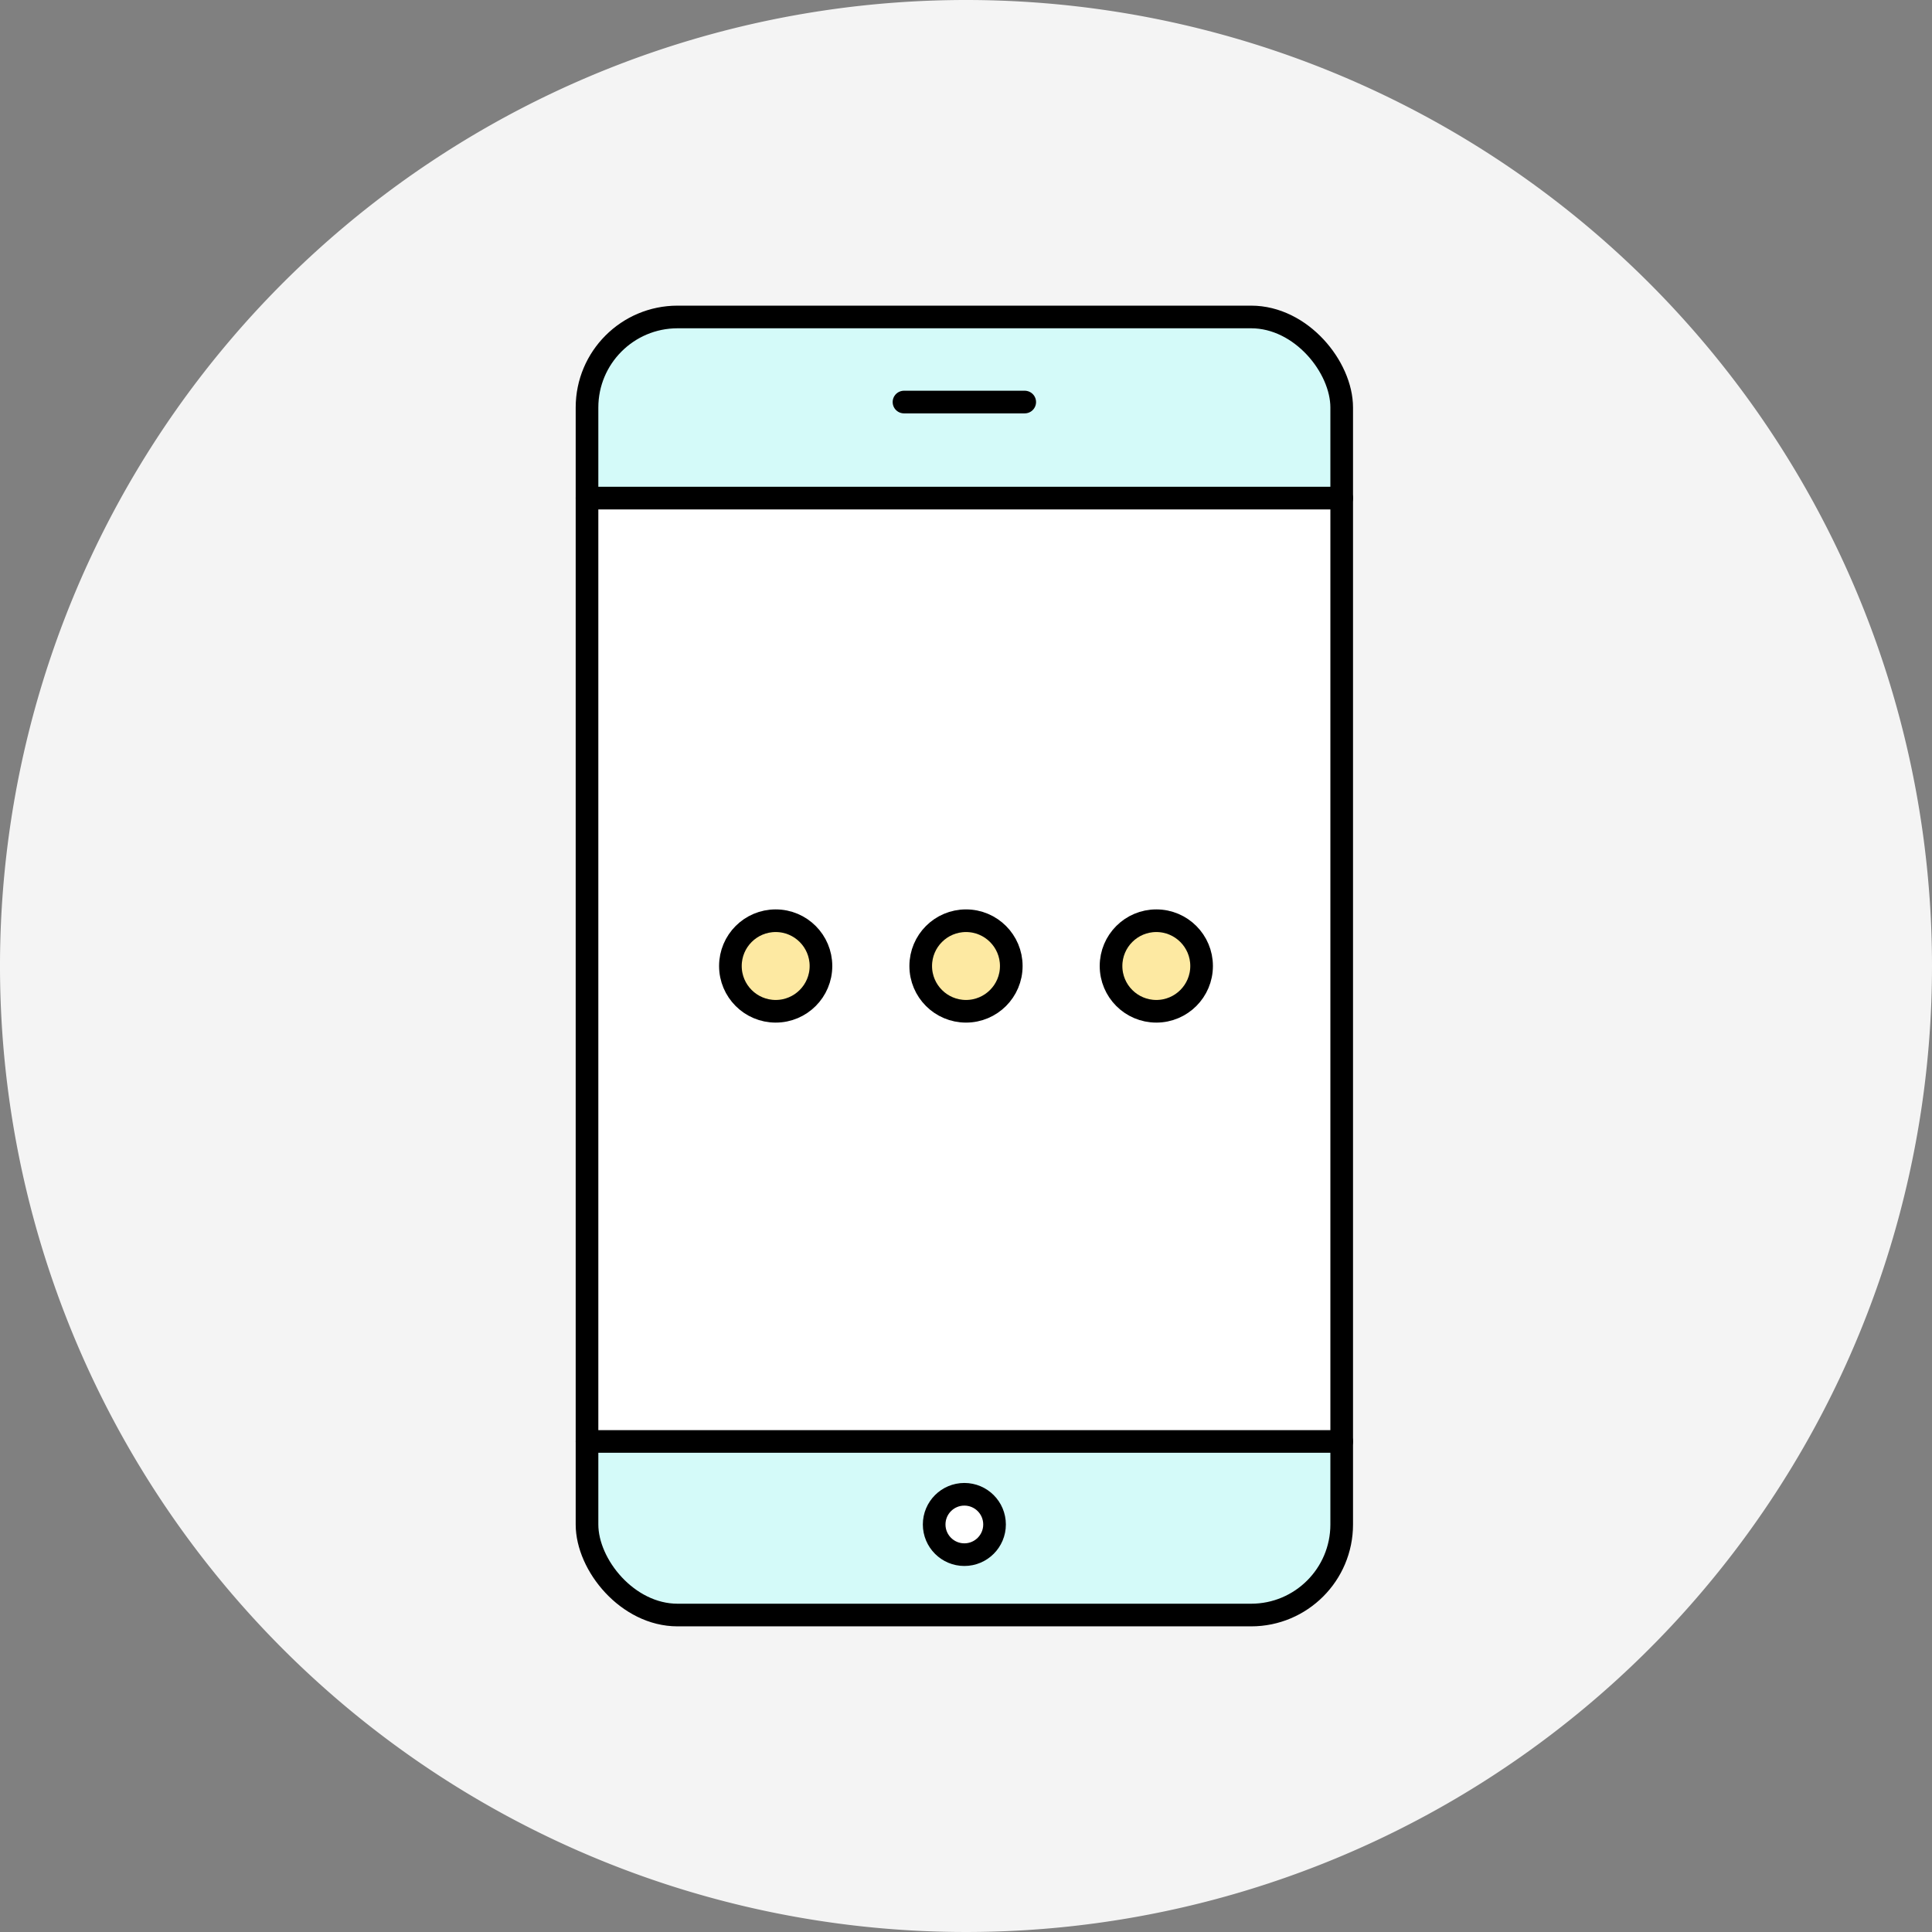 <svg id="Illust-진행중" xmlns="http://www.w3.org/2000/svg" xmlns:xlink="http://www.w3.org/1999/xlink" width="128" height="128" viewBox="0 0 128 128">
  <rect x="0" y="0" width="128" height="128" fill="#808080" stroke="none"/>
  <defs>
    <clipPath id="clip-path">
      <rect id="사각형_22706" data-name="사각형 22706" width="128" height="128" fill="none"/>
    </clipPath>
    <clipPath id="clip-path-2">
      <rect id="사각형_22708" data-name="사각형 22708" width="90" height="90" transform="translate(19 19)" fill="none"/>
    </clipPath>
  </defs>
  <g id="그룹_26196" data-name="그룹 26196">
    <g id="그룹_26195" data-name="그룹 26195" clip-path="url(#clip-path)">
      <path id="패스_57877" data-name="패스 57877" d="M128,64A64,64,0,1,1,64,0a64,64,0,0,1,64,64" fill="#f4f4f4"/>
    </g>
  </g>
  <g id="그룹_26198" data-name="그룹 26198">
    <g id="그룹_26197" data-name="그룹 26197" clip-path="url(#clip-path-2)">
      <path id="패스_57878" data-name="패스 57878" d="M82.891,107h-38a6,6,0,0,1-6-6V27a6,6,0,0,1,6-6h38a6,6,0,0,1,6,6v74a6,6,0,0,1-6,6" fill="#fff"/>
      <path id="패스_57879" data-name="패스 57879" d="M89.109,33h-50V27a6,6,0,0,1,6-6h38a6,6,0,0,1,6,6Z" fill="#d4faf9"/>
      <path id="패스_57880" data-name="패스 57880" d="M39.109,95h50v6a6,6,0,0,1-6,6h-38a6,6,0,0,1-6-6Z" fill="#d4faf9"/>
      <line id="선_5935" data-name="선 5935" x2="50" transform="translate(38.891 33)" fill="none" stroke="#000" stroke-linecap="round" stroke-miterlimit="10" stroke-width="1.5"/>
      <line id="선_5936" data-name="선 5936" x2="50" transform="translate(38.891 95.5)" fill="none" stroke="#000" stroke-linecap="round" stroke-miterlimit="10" stroke-width="1.5"/>
      <line id="선_5937" data-name="선 5937" x2="8" transform="translate(59.891 26.637)" fill="none" stroke="#000" stroke-linecap="round" stroke-miterlimit="10" stroke-width="1.5"/>
      <path id="패스_57881" data-name="패스 57881" d="M65.891,101a2,2,0,1,1-2-2,2,2,0,0,1,2,2" fill="#fff"/>
      <circle id="타원_2674" data-name="타원 2674" cx="2" cy="2" r="2" transform="translate(61.891 99)" fill="none" stroke="#000" stroke-linejoin="round" stroke-width="1.5"/>
      <rect id="사각형_22707" data-name="사각형 22707" width="50" height="86" rx="6" transform="translate(38.891 21)" fill="none" stroke="#000" stroke-linejoin="round" stroke-width="1.5"/>
      <path id="패스_57882" data-name="패스 57882" d="M54.391,64a3,3,0,1,1-3-3,3,3,0,0,1,3,3" fill="#fde9a2"/>
      <circle id="타원_2675" data-name="타원 2675" cx="3" cy="3" r="3" transform="translate(48.391 61)" fill="none" stroke="#000" stroke-miterlimit="10" stroke-width="1.5"/>
      <path id="패스_57883" data-name="패스 57883" d="M67,64a3,3,0,1,1-3-3,3,3,0,0,1,3,3" fill="#fde9a2"/>
      <circle id="타원_2676" data-name="타원 2676" cx="3" cy="3" r="3" transform="translate(61 61)" fill="none" stroke="#000" stroke-miterlimit="10" stroke-width="1.5"/>
      <path id="패스_57884" data-name="패스 57884" d="M79.609,64a3,3,0,1,1-3-3,3,3,0,0,1,3,3" fill="#fde9a2"/>
      <circle id="타원_2677" data-name="타원 2677" cx="3" cy="3" r="3" transform="translate(73.609 61)" fill="none" stroke="#000" stroke-miterlimit="10" stroke-width="1.5"/>
    </g>
  </g>
</svg>
